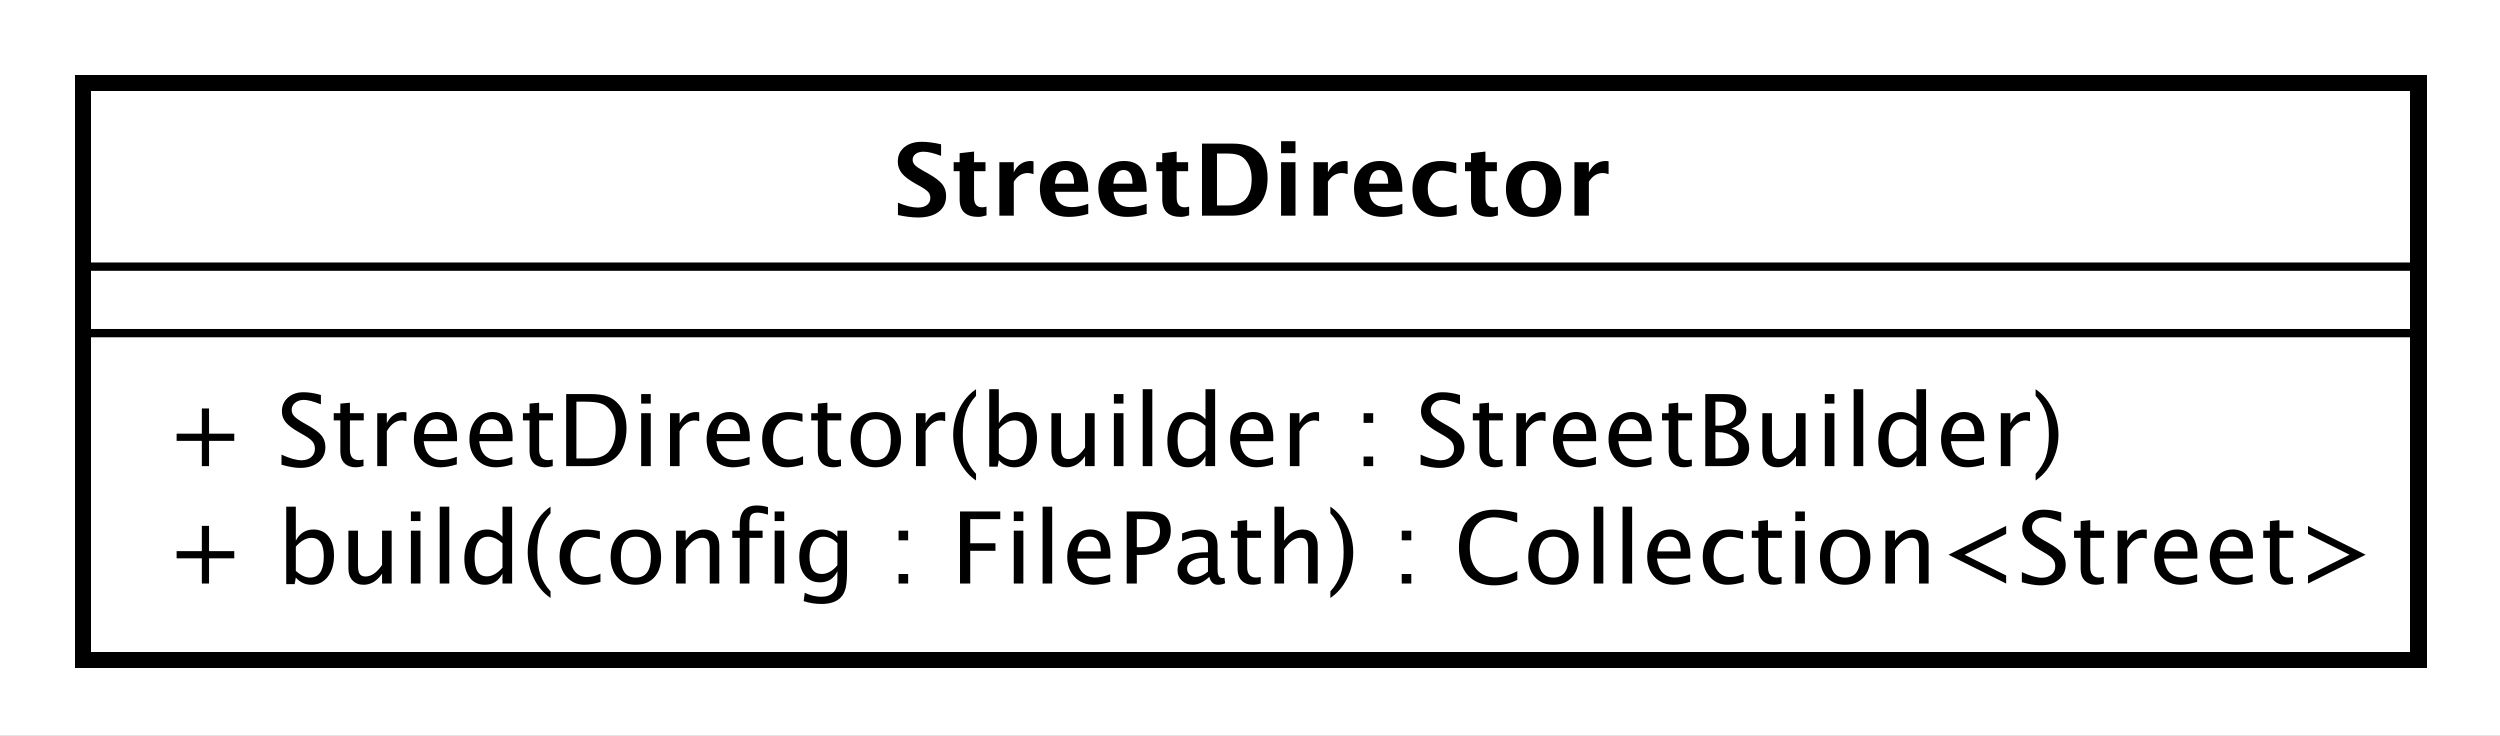 <?xml version="1.0" encoding="UTF-8"?>
<!DOCTYPE svg PUBLIC '-//W3C//DTD SVG 1.0//EN'
          'http://www.w3.org/TR/2001/REC-SVG-20010904/DTD/svg10.dtd'>
<svg xmlns:xlink="http://www.w3.org/1999/xlink" style="fill-opacity:1; color-rendering:auto; color-interpolation:auto; text-rendering:auto; stroke:black; stroke-linecap:square; stroke-miterlimit:10; shape-rendering:auto; stroke-opacity:1; fill:black; stroke-dasharray:none; font-weight:normal; stroke-width:1; font-family:&apos;Dialog&apos;; font-style:normal; stroke-linejoin:miter; font-size:12; stroke-dashoffset:0; image-rendering:auto;" width="401" height="118" xmlns="http://www.w3.org/2000/svg"
><rect width="100%" height="100%" fill="#808080" stroke="none"/><!--Generated by the Batik Graphics2D SVG Generator--><defs id="genericDefs"
  /><g
  ><defs id="defs1"
    ><clipPath clipPathUnits="userSpaceOnUse" id="clipPath1"
      ><path d="M0 0 L401 0 L401 118 L0 118 L0 0 Z"
      /></clipPath
      ><clipPath clipPathUnits="userSpaceOnUse" id="clipPath2"
      ><path d="M193 186 L493.75 186 L493.75 274.5 L193 274.5 L193 186 Z"
      /></clipPath
      ><clipPath clipPathUnits="userSpaceOnUse" id="clipPath3"
      ><path d="M-20 -70.266 L280.75 -70.266 L280.75 18.234 L-20 18.234 L-20 -70.266 Z"
      /></clipPath
      ><clipPath clipPathUnits="userSpaceOnUse" id="clipPath4"
      ><path d="M-20 -56.133 L280.75 -56.133 L280.75 32.367 L-20 32.367 L-20 -56.133 Z"
      /></clipPath
      ><clipPath clipPathUnits="userSpaceOnUse" id="clipPath5"
      ><path d="M-107.5 -26 L193.25 -26 L193.25 62.5 L-107.5 62.5 L-107.5 -26 Z"
      /></clipPath
    ></defs
    ><g style="fill:white; stroke:white;"
    ><rect x="0" y="0" width="401" style="clip-path:url(#clipPath1); stroke:none;" height="118"
      /><rect x="203" y="196" transform="scale(1.333,1.333) translate(-193,-186)" width="281" style="clip-path:url(#clipPath2); text-rendering:geometricPrecision; shape-rendering:crispEdges; stroke:none; stroke-width:2;" height="69.398"
    /></g
    ><g style="text-rendering:geometricPrecision; stroke-width:2; shape-rendering:crispEdges;" transform="scale(1.333,1.333) translate(-193,-186)"
    ><rect x="203" y="196" width="281" style="fill:none; clip-path:url(#clipPath2);" height="69.398"
    /></g
    ><g style="text-rendering:optimizeLegibility; stroke-width:2; font-family:sans-serif;" transform="matrix(1.333,0,0,1.333,-257.333,-248) translate(213,256.266)"
    ><path d="M4.336 0 L4.336 -3.035 L1.301 -3.035 L1.301 -3.902 L4.336 -3.902 L4.336 -6.938 L5.203 -6.938 L5.203 -3.902 L8.238 -3.902 L8.238 -3.035 L5.203 -3.035 L5.203 0 ZM14.49 0.07 L14.49 -9.252 L15.645 -9.252 L15.645 -5.168 Q16.354 -6.504 17.771 -6.504 Q18.92 -6.504 19.579 -5.666 Q20.238 -4.828 20.238 -3.375 Q20.238 -1.793 19.491 -0.823 Q18.744 0.146 17.525 0.146 Q16.395 0.146 15.645 -0.721 L15.504 0.07 ZM15.645 -1.518 Q16.535 -0.721 17.344 -0.721 Q19.008 -0.721 19.008 -3.258 Q19.008 -5.496 17.531 -5.496 Q16.564 -5.496 15.645 -4.447 ZM26.021 0 L26.021 -1.195 Q25.102 0.146 23.789 0.146 Q22.957 0.146 22.465 -0.378 Q21.973 -0.902 21.973 -1.793 L21.973 -6.363 L23.127 -6.363 L23.127 -2.168 Q23.127 -1.453 23.335 -1.151 Q23.543 -0.85 24.029 -0.85 Q25.084 -0.85 26.021 -2.238 L26.021 -6.363 L27.176 -6.363 L27.176 0 ZM29.49 0 L29.49 -6.363 L30.645 -6.363 L30.645 0 ZM29.49 -7.518 L29.49 -8.672 L30.645 -8.672 L30.645 -7.518 ZM32.959 0 L32.959 -9.252 L34.113 -9.252 L34.113 0 ZM40.512 0 L40.512 -1.195 Q39.809 0.146 38.391 0.146 Q37.242 0.146 36.583 -0.691 Q35.924 -1.529 35.924 -2.982 Q35.924 -4.57 36.671 -5.537 Q37.418 -6.504 38.637 -6.504 Q39.768 -6.504 40.512 -5.637 L40.512 -9.252 L41.672 -9.252 L41.672 0 ZM40.512 -4.846 Q39.615 -5.637 38.812 -5.637 Q37.154 -5.637 37.154 -3.1 Q37.154 -0.867 38.631 -0.867 Q39.592 -0.867 40.512 -1.916 ZM46.295 0.938 L46.295 1.734 Q45.029 0.873 44.288 -0.606 Q43.547 -2.086 43.547 -3.762 Q43.547 -5.432 44.288 -6.911 Q45.029 -8.391 46.295 -9.252 L46.295 -8.455 Q45.434 -7.518 45.067 -6.439 Q44.701 -5.361 44.701 -3.762 Q44.701 -2.156 45.067 -1.078 Q45.434 0 46.295 0.938 ZM50.367 0.146 Q49.078 0.146 48.228 -0.809 Q47.379 -1.764 47.379 -3.217 Q47.379 -4.769 48.22 -5.637 Q49.06 -6.504 50.566 -6.504 Q51.31 -6.504 52.23 -6.299 L52.23 -5.332 Q51.252 -5.619 50.637 -5.619 Q49.752 -5.619 49.216 -4.954 Q48.68 -4.289 48.68 -3.182 Q48.68 -2.109 49.23 -1.447 Q49.781 -0.785 50.672 -0.785 Q51.463 -0.785 52.301 -1.19 L52.301 -0.193 Q51.182 0.146 50.367 0.146 ZM56.52 0.146 Q55.154 0.146 54.34 -0.759 Q53.525 -1.664 53.525 -3.182 Q53.525 -4.717 54.343 -5.61 Q55.16 -6.504 56.56 -6.504 Q57.961 -6.504 58.778 -5.61 Q59.596 -4.717 59.596 -3.193 Q59.596 -1.635 58.775 -0.744 Q57.955 0.146 56.52 0.146 ZM56.537 -0.721 Q58.371 -0.721 58.371 -3.193 Q58.371 -5.637 56.56 -5.637 Q54.756 -5.637 54.756 -3.182 Q54.756 -0.721 56.537 -0.721 ZM61.4 0 L61.4 -6.363 L62.555 -6.363 L62.555 -5.168 Q63.469 -6.504 64.793 -6.504 Q65.619 -6.504 66.111 -5.979 Q66.603 -5.455 66.603 -4.57 L66.603 0 L65.449 0 L65.449 -4.195 Q65.449 -4.904 65.241 -5.206 Q65.033 -5.508 64.553 -5.508 Q63.492 -5.508 62.555 -4.119 L62.555 0 ZM70.225 -5.496 L70.225 0 L69.064 0 L69.064 -5.496 L68.162 -5.496 L68.162 -6.363 L69.064 -6.363 L69.064 -7.125 Q69.064 -9.398 71.139 -9.398 Q71.719 -9.398 72.457 -9.205 L72.457 -8.291 Q71.678 -8.531 71.209 -8.531 Q70.641 -8.531 70.433 -8.259 Q70.225 -7.986 70.225 -7.248 L70.225 -6.363 L71.812 -6.363 L71.812 -5.496 ZM73.26 0 L73.26 -6.363 L74.414 -6.363 L74.414 0 ZM73.26 -7.518 L73.26 -8.672 L74.414 -8.672 L74.414 -7.518 ZM76.752 2.115 L76.887 1.113 Q77.889 1.588 78.861 1.588 Q80.812 1.588 80.812 -0.48 L80.812 -1.482 Q80.174 -0.146 78.715 -0.146 Q77.572 -0.146 76.898 -0.979 Q76.225 -1.81 76.225 -3.223 Q76.225 -4.676 76.992 -5.59 Q77.76 -6.504 78.978 -6.504 Q80.045 -6.504 80.812 -5.637 L80.812 -6.363 L81.973 -6.363 L81.973 -1.734 Q81.973 -0.24 81.817 0.477 Q81.662 1.195 81.234 1.652 Q80.478 2.455 78.885 2.455 Q77.772 2.455 76.752 2.115 ZM80.812 -2.203 L80.812 -4.846 Q80.051 -5.637 79.154 -5.637 Q78.357 -5.637 77.906 -4.998 Q77.455 -4.359 77.455 -3.246 Q77.455 -1.154 78.926 -1.154 Q79.928 -1.154 80.812 -2.203 ZM88.172 0 L88.172 -1.154 L89.326 -1.154 L89.326 0 ZM88.172 -5.203 L88.172 -6.363 L89.326 -6.363 L89.326 -5.203 ZM95.566 0 L95.566 -8.672 L100.412 -8.672 L100.412 -7.752 L96.797 -7.752 L96.797 -4.846 L99.832 -4.846 L99.832 -3.938 L96.797 -3.938 L96.797 0 ZM102.035 0 L102.035 -6.363 L103.189 -6.363 L103.189 0 ZM102.035 -7.518 L102.035 -8.672 L103.189 -8.672 L103.189 -7.518 ZM105.504 0 L105.504 -9.252 L106.658 -9.252 L106.658 0 ZM113.637 -0.205 Q112.477 0.146 111.65 0.146 Q110.244 0.146 109.356 -0.788 Q108.469 -1.723 108.469 -3.211 Q108.469 -4.658 109.251 -5.584 Q110.033 -6.51 111.252 -6.51 Q112.406 -6.51 113.036 -5.689 Q113.666 -4.869 113.666 -3.357 L113.66 -3 L109.647 -3 Q109.898 -0.732 111.867 -0.732 Q112.588 -0.732 113.637 -1.119 ZM109.699 -3.867 L112.506 -3.867 Q112.506 -5.643 111.182 -5.643 Q109.852 -5.643 109.699 -3.867 ZM115.623 0 L115.623 -8.672 L117.984 -8.672 Q119.555 -8.672 120.24 -8.142 Q120.926 -7.611 120.926 -6.398 Q120.926 -5.016 119.988 -4.231 Q119.051 -3.445 117.387 -3.445 L116.842 -3.445 L116.842 0 ZM116.842 -4.377 L117.34 -4.377 Q118.436 -4.377 119.033 -4.881 Q119.631 -5.385 119.631 -6.305 Q119.631 -7.084 119.162 -7.418 Q118.693 -7.752 117.598 -7.752 L116.842 -7.752 ZM125.572 -0.809 Q124.535 0.146 123.574 0.146 Q122.783 0.146 122.262 -0.349 Q121.74 -0.844 121.74 -1.6 Q121.74 -2.643 122.616 -3.202 Q123.492 -3.762 125.127 -3.762 L125.402 -3.762 L125.402 -4.529 Q125.402 -5.637 124.266 -5.637 Q123.352 -5.637 122.291 -5.074 L122.291 -6.029 Q123.457 -6.504 124.477 -6.504 Q125.543 -6.504 126.05 -6.023 Q126.557 -5.543 126.557 -4.529 L126.557 -1.647 Q126.557 -0.656 127.166 -0.656 Q127.242 -0.656 127.389 -0.68 L127.471 -0.041 Q127.078 0.146 126.603 0.146 Q125.795 0.146 125.572 -0.809 ZM125.402 -1.435 L125.402 -3.082 L125.016 -3.094 Q124.066 -3.094 123.481 -2.733 Q122.894 -2.373 122.894 -1.787 Q122.894 -1.371 123.188 -1.084 Q123.481 -0.797 123.902 -0.797 Q124.623 -0.797 125.402 -1.435 ZM130.828 0.146 Q129.949 0.146 129.457 -0.357 Q128.965 -0.861 128.965 -1.758 L128.965 -5.496 L128.168 -5.496 L128.168 -6.363 L128.965 -6.363 L128.965 -7.518 L130.119 -7.629 L130.119 -6.363 L131.783 -6.363 L131.783 -5.496 L130.119 -5.496 L130.119 -1.969 Q130.119 -0.721 131.197 -0.721 Q131.426 -0.721 131.754 -0.797 L131.754 0 Q131.221 0.146 130.828 0.146 ZM133.406 0 L133.406 -9.252 L134.56 -9.252 L134.56 -5.168 Q135.475 -6.504 136.799 -6.504 Q137.625 -6.504 138.117 -5.979 Q138.609 -5.455 138.609 -4.57 L138.609 0 L137.455 0 L137.455 -4.195 Q137.455 -4.904 137.247 -5.206 Q137.039 -5.508 136.559 -5.508 Q135.498 -5.508 134.56 -4.119 L134.56 0 ZM140.133 0.938 L140.133 1.734 Q141.398 0.873 142.14 -0.606 Q142.881 -2.086 142.881 -3.762 Q142.881 -5.432 142.14 -6.911 Q141.398 -8.391 140.133 -9.252 L140.133 -8.455 Q140.994 -7.518 141.36 -6.439 Q141.727 -5.361 141.727 -3.762 Q141.727 -2.156 141.36 -1.078 Q140.994 0 140.133 0.938 ZM148.717 0 L148.717 -1.154 L149.871 -1.154 L149.871 0 ZM148.717 -5.203 L148.717 -6.363 L149.871 -6.363 L149.871 -5.203 ZM159.826 0.217 Q157.805 0.217 156.703 -0.97 Q155.602 -2.156 155.602 -4.33 Q155.602 -6.498 156.724 -7.693 Q157.846 -8.889 159.885 -8.889 Q161.051 -8.889 162.615 -8.508 L162.615 -7.354 Q160.834 -7.969 159.867 -7.969 Q158.455 -7.969 157.682 -7.014 Q156.908 -6.059 156.908 -4.318 Q156.908 -2.66 157.734 -1.702 Q158.56 -0.744 159.99 -0.744 Q161.221 -0.744 162.627 -1.5 L162.627 -0.445 Q161.344 0.217 159.826 0.217 ZM166.94 0.146 Q165.574 0.146 164.76 -0.759 Q163.945 -1.664 163.945 -3.182 Q163.945 -4.717 164.763 -5.61 Q165.58 -6.504 166.981 -6.504 Q168.381 -6.504 169.198 -5.61 Q170.016 -4.717 170.016 -3.193 Q170.016 -1.635 169.195 -0.744 Q168.375 0.146 166.94 0.146 ZM166.957 -0.721 Q168.791 -0.721 168.791 -3.193 Q168.791 -5.637 166.981 -5.637 Q165.176 -5.637 165.176 -3.182 Q165.176 -0.721 166.957 -0.721 ZM171.82 0 L171.82 -9.252 L172.975 -9.252 L172.975 0 ZM175.289 0 L175.289 -9.252 L176.443 -9.252 L176.443 0 ZM183.422 -0.205 Q182.262 0.146 181.435 0.146 Q180.029 0.146 179.142 -0.788 Q178.254 -1.723 178.254 -3.211 Q178.254 -4.658 179.036 -5.584 Q179.818 -6.51 181.037 -6.51 Q182.191 -6.51 182.821 -5.689 Q183.451 -4.869 183.451 -3.357 L183.445 -3 L179.432 -3 Q179.684 -0.732 181.652 -0.732 Q182.373 -0.732 183.422 -1.119 ZM179.484 -3.867 L182.291 -3.867 Q182.291 -5.643 180.967 -5.643 Q179.637 -5.643 179.484 -3.867 ZM187.928 0.146 Q186.639 0.146 185.789 -0.809 Q184.94 -1.764 184.94 -3.217 Q184.94 -4.769 185.78 -5.637 Q186.621 -6.504 188.127 -6.504 Q188.871 -6.504 189.791 -6.299 L189.791 -5.332 Q188.812 -5.619 188.197 -5.619 Q187.312 -5.619 186.776 -4.954 Q186.24 -4.289 186.24 -3.182 Q186.24 -2.109 186.791 -1.447 Q187.342 -0.785 188.232 -0.785 Q189.023 -0.785 189.861 -1.19 L189.861 -0.193 Q188.742 0.146 187.928 0.146 ZM193.5 0.146 Q192.621 0.146 192.129 -0.357 Q191.637 -0.861 191.637 -1.758 L191.637 -5.496 L190.84 -5.496 L190.84 -6.363 L191.637 -6.363 L191.637 -7.518 L192.791 -7.629 L192.791 -6.363 L194.455 -6.363 L194.455 -5.496 L192.791 -5.496 L192.791 -1.969 Q192.791 -0.721 193.869 -0.721 Q194.098 -0.721 194.426 -0.797 L194.426 0 Q193.893 0.146 193.5 0.146 ZM196.078 0 L196.078 -6.363 L197.232 -6.363 L197.232 0 ZM196.078 -7.518 L196.078 -8.672 L197.232 -8.672 L197.232 -7.518 ZM202.037 0.146 Q200.672 0.146 199.857 -0.759 Q199.043 -1.664 199.043 -3.182 Q199.043 -4.717 199.86 -5.61 Q200.678 -6.504 202.078 -6.504 Q203.478 -6.504 204.296 -5.61 Q205.113 -4.717 205.113 -3.193 Q205.113 -1.635 204.293 -0.744 Q203.473 0.146 202.037 0.146 ZM202.055 -0.721 Q203.889 -0.721 203.889 -3.193 Q203.889 -5.637 202.078 -5.637 Q200.273 -5.637 200.273 -3.182 Q200.273 -0.721 202.055 -0.721 ZM206.918 0 L206.918 -6.363 L208.072 -6.363 L208.072 -5.168 Q208.986 -6.504 210.31 -6.504 Q211.137 -6.504 211.629 -5.979 Q212.121 -5.455 212.121 -4.57 L212.121 0 L210.967 0 L210.967 -4.195 Q210.967 -4.904 210.759 -5.206 Q210.551 -5.508 210.07 -5.508 Q209.01 -5.508 208.072 -4.119 L208.072 0 ZM221.449 0 L214.512 -3.469 L221.449 -6.938 L221.449 -5.971 L216.451 -3.469 L221.449 -0.973 ZM225.568 0.217 Q224.695 0.217 223.336 -0.164 L223.336 -1.383 Q224.801 -0.703 225.744 -0.703 Q226.471 -0.703 226.913 -1.084 Q227.356 -1.465 227.356 -2.086 Q227.356 -2.596 227.065 -2.953 Q226.775 -3.311 225.996 -3.75 L225.398 -4.096 Q224.291 -4.729 223.837 -5.288 Q223.383 -5.848 223.383 -6.592 Q223.383 -7.594 224.109 -8.241 Q224.836 -8.889 225.961 -8.889 Q226.963 -8.889 228.076 -8.555 L228.076 -7.43 Q226.705 -7.969 226.031 -7.969 Q225.393 -7.969 224.977 -7.629 Q224.56 -7.289 224.56 -6.773 Q224.56 -6.34 224.865 -6.006 Q225.17 -5.672 225.978 -5.209 L226.6 -4.857 Q227.725 -4.219 228.17 -3.65 Q228.615 -3.082 228.615 -2.285 Q228.615 -1.154 227.78 -0.469 Q226.945 0.217 225.568 0.217 ZM232.277 0.146 Q231.398 0.146 230.906 -0.357 Q230.414 -0.861 230.414 -1.758 L230.414 -5.496 L229.617 -5.496 L229.617 -6.363 L230.414 -6.363 L230.414 -7.518 L231.568 -7.629 L231.568 -6.363 L233.232 -6.363 L233.232 -5.496 L231.568 -5.496 L231.568 -1.969 Q231.568 -0.721 232.647 -0.721 Q232.875 -0.721 233.203 -0.797 L233.203 0 Q232.67 0.146 232.277 0.146 ZM234.856 0 L234.856 -6.363 L236.01 -6.363 L236.01 -5.168 Q236.695 -6.504 238.002 -6.504 Q238.178 -6.504 238.371 -6.475 L238.371 -5.396 Q238.072 -5.496 237.844 -5.496 Q236.748 -5.496 236.01 -4.195 L236.01 0 ZM244.43 -0.205 Q243.269 0.146 242.443 0.146 Q241.037 0.146 240.149 -0.788 Q239.262 -1.723 239.262 -3.211 Q239.262 -4.658 240.044 -5.584 Q240.826 -6.51 242.045 -6.51 Q243.199 -6.51 243.829 -5.689 Q244.459 -4.869 244.459 -3.357 L244.453 -3 L240.44 -3 Q240.691 -0.732 242.66 -0.732 Q243.381 -0.732 244.43 -1.119 ZM240.492 -3.867 L243.299 -3.867 Q243.299 -5.643 241.975 -5.643 Q240.644 -5.643 240.492 -3.867 ZM251.115 -0.205 Q249.955 0.146 249.129 0.146 Q247.723 0.146 246.835 -0.788 Q245.947 -1.723 245.947 -3.211 Q245.947 -4.658 246.73 -5.584 Q247.512 -6.51 248.731 -6.51 Q249.885 -6.51 250.515 -5.689 Q251.144 -4.869 251.144 -3.357 L251.139 -3 L247.125 -3 Q247.377 -0.732 249.346 -0.732 Q250.066 -0.732 251.115 -1.119 ZM247.178 -3.867 L249.984 -3.867 Q249.984 -5.643 248.66 -5.643 Q247.33 -5.643 247.178 -3.867 ZM255.047 0.146 Q254.168 0.146 253.676 -0.357 Q253.184 -0.861 253.184 -1.758 L253.184 -5.496 L252.387 -5.496 L252.387 -6.363 L253.184 -6.363 L253.184 -7.518 L254.338 -7.629 L254.338 -6.363 L256.002 -6.363 L256.002 -5.496 L254.338 -5.496 L254.338 -1.969 Q254.338 -0.721 255.416 -0.721 Q255.644 -0.721 255.973 -0.797 L255.973 0 Q255.44 0.146 255.047 0.146 ZM257.772 0 L264.709 -3.469 L257.772 -6.938 L257.772 -5.971 L262.769 -3.469 L257.772 -0.973 Z" style="stroke:none; clip-path:url(#clipPath3);"
    /></g
    ><g style="text-rendering:optimizeLegibility; stroke-width:2; font-family:sans-serif;" transform="matrix(1.333,0,0,1.333,-257.333,-248) translate(213,242.133)"
    ><path d="M4.336 0 L4.336 -3.035 L1.301 -3.035 L1.301 -3.902 L4.336 -3.902 L4.336 -6.938 L5.203 -6.938 L5.203 -3.902 L8.238 -3.902 L8.238 -3.035 L5.203 -3.035 L5.203 0 ZM16.154 0.217 Q15.281 0.217 13.922 -0.164 L13.922 -1.383 Q15.387 -0.703 16.33 -0.703 Q17.057 -0.703 17.499 -1.084 Q17.941 -1.465 17.941 -2.086 Q17.941 -2.596 17.651 -2.953 Q17.361 -3.311 16.582 -3.75 L15.984 -4.096 Q14.877 -4.729 14.423 -5.288 Q13.969 -5.848 13.969 -6.592 Q13.969 -7.594 14.695 -8.241 Q15.422 -8.889 16.547 -8.889 Q17.549 -8.889 18.662 -8.555 L18.662 -7.43 Q17.291 -7.969 16.617 -7.969 Q15.979 -7.969 15.562 -7.629 Q15.146 -7.289 15.146 -6.773 Q15.146 -6.34 15.451 -6.006 Q15.756 -5.672 16.564 -5.209 L17.186 -4.857 Q18.311 -4.219 18.756 -3.65 Q19.201 -3.082 19.201 -2.285 Q19.201 -1.154 18.366 -0.469 Q17.531 0.217 16.154 0.217 ZM22.863 0.146 Q21.984 0.146 21.492 -0.357 Q21 -0.861 21 -1.758 L21 -5.496 L20.203 -5.496 L20.203 -6.363 L21 -6.363 L21 -7.518 L22.154 -7.629 L22.154 -6.363 L23.818 -6.363 L23.818 -5.496 L22.154 -5.496 L22.154 -1.969 Q22.154 -0.721 23.232 -0.721 Q23.461 -0.721 23.789 -0.797 L23.789 0 Q23.256 0.146 22.863 0.146 ZM25.441 0 L25.441 -6.363 L26.596 -6.363 L26.596 -5.168 Q27.281 -6.504 28.588 -6.504 Q28.764 -6.504 28.957 -6.475 L28.957 -5.396 Q28.658 -5.496 28.43 -5.496 Q27.334 -5.496 26.596 -4.195 L26.596 0 ZM35.016 -0.205 Q33.855 0.146 33.029 0.146 Q31.623 0.146 30.735 -0.788 Q29.848 -1.723 29.848 -3.211 Q29.848 -4.658 30.63 -5.584 Q31.412 -6.51 32.631 -6.51 Q33.785 -6.51 34.415 -5.689 Q35.045 -4.869 35.045 -3.357 L35.039 -3 L31.025 -3 Q31.277 -0.732 33.246 -0.732 Q33.967 -0.732 35.016 -1.119 ZM31.078 -3.867 L33.885 -3.867 Q33.885 -5.643 32.56 -5.643 Q31.23 -5.643 31.078 -3.867 ZM41.701 -0.205 Q40.541 0.146 39.715 0.146 Q38.309 0.146 37.421 -0.788 Q36.533 -1.723 36.533 -3.211 Q36.533 -4.658 37.315 -5.584 Q38.098 -6.51 39.316 -6.51 Q40.471 -6.51 41.101 -5.689 Q41.73 -4.869 41.73 -3.357 L41.725 -3 L37.711 -3 Q37.963 -0.732 39.932 -0.732 Q40.652 -0.732 41.701 -1.119 ZM37.764 -3.867 L40.57 -3.867 Q40.57 -5.643 39.246 -5.643 Q37.916 -5.643 37.764 -3.867 ZM45.633 0.146 Q44.754 0.146 44.262 -0.357 Q43.77 -0.861 43.77 -1.758 L43.77 -5.496 L42.973 -5.496 L42.973 -6.363 L43.77 -6.363 L43.77 -7.518 L44.924 -7.629 L44.924 -6.363 L46.588 -6.363 L46.588 -5.496 L44.924 -5.496 L44.924 -1.969 Q44.924 -0.721 46.002 -0.721 Q46.23 -0.721 46.559 -0.797 L46.559 0 Q46.025 0.146 45.633 0.146 ZM48.176 0 L48.176 -8.672 L51.059 -8.672 Q52.348 -8.672 53.142 -8.385 Q53.935 -8.098 54.516 -7.412 Q55.435 -6.322 55.435 -4.541 Q55.435 -2.379 54.293 -1.19 Q53.15 0 51.076 0 ZM49.406 -0.92 L50.982 -0.92 Q52.67 -0.92 53.373 -1.828 Q54.129 -2.795 54.129 -4.424 Q54.129 -5.953 53.385 -6.826 Q52.934 -7.359 52.307 -7.556 Q51.68 -7.752 50.42 -7.752 L49.406 -7.752 ZM57.199 0 L57.199 -6.363 L58.353 -6.363 L58.353 0 ZM57.199 -7.518 L57.199 -8.672 L58.353 -8.672 L58.353 -7.518 ZM60.668 0 L60.668 -6.363 L61.822 -6.363 L61.822 -5.168 Q62.508 -6.504 63.815 -6.504 Q63.99 -6.504 64.184 -6.475 L64.184 -5.396 Q63.885 -5.496 63.656 -5.496 Q62.56 -5.496 61.822 -4.195 L61.822 0 ZM70.242 -0.205 Q69.082 0.146 68.256 0.146 Q66.85 0.146 65.962 -0.788 Q65.074 -1.723 65.074 -3.211 Q65.074 -4.658 65.856 -5.584 Q66.639 -6.51 67.857 -6.51 Q69.012 -6.51 69.642 -5.689 Q70.272 -4.869 70.272 -3.357 L70.266 -3 L66.252 -3 Q66.504 -0.732 68.473 -0.732 Q69.193 -0.732 70.242 -1.119 ZM66.305 -3.867 L69.111 -3.867 Q69.111 -5.643 67.787 -5.643 Q66.457 -5.643 66.305 -3.867 ZM74.748 0.146 Q73.459 0.146 72.609 -0.809 Q71.76 -1.764 71.76 -3.217 Q71.76 -4.769 72.601 -5.637 Q73.441 -6.504 74.947 -6.504 Q75.691 -6.504 76.611 -6.299 L76.611 -5.332 Q75.633 -5.619 75.018 -5.619 Q74.133 -5.619 73.597 -4.954 Q73.061 -4.289 73.061 -3.182 Q73.061 -2.109 73.611 -1.447 Q74.162 -0.785 75.053 -0.785 Q75.844 -0.785 76.682 -1.19 L76.682 -0.193 Q75.562 0.146 74.748 0.146 ZM80.32 0.146 Q79.441 0.146 78.949 -0.357 Q78.457 -0.861 78.457 -1.758 L78.457 -5.496 L77.66 -5.496 L77.66 -6.363 L78.457 -6.363 L78.457 -7.518 L79.611 -7.629 L79.611 -6.363 L81.275 -6.363 L81.275 -5.496 L79.611 -5.496 L79.611 -1.969 Q79.611 -0.721 80.689 -0.721 Q80.918 -0.721 81.246 -0.797 L81.246 0 Q80.713 0.146 80.32 0.146 ZM85.389 0.146 Q84.023 0.146 83.209 -0.759 Q82.394 -1.664 82.394 -3.182 Q82.394 -4.717 83.212 -5.61 Q84.029 -6.504 85.43 -6.504 Q86.83 -6.504 87.647 -5.61 Q88.465 -4.717 88.465 -3.193 Q88.465 -1.635 87.644 -0.744 Q86.824 0.146 85.389 0.146 ZM85.406 -0.721 Q87.24 -0.721 87.24 -3.193 Q87.24 -5.637 85.43 -5.637 Q83.625 -5.637 83.625 -3.182 Q83.625 -0.721 85.406 -0.721 ZM90.269 0 L90.269 -6.363 L91.424 -6.363 L91.424 -5.168 Q92.109 -6.504 93.416 -6.504 Q93.592 -6.504 93.785 -6.475 L93.785 -5.396 Q93.486 -5.496 93.258 -5.496 Q92.162 -5.496 91.424 -4.195 L91.424 0 ZM97.494 0.938 L97.494 1.734 Q96.228 0.873 95.487 -0.606 Q94.746 -2.086 94.746 -3.762 Q94.746 -5.432 95.487 -6.911 Q96.228 -8.391 97.494 -9.252 L97.494 -8.455 Q96.633 -7.518 96.267 -6.439 Q95.9 -5.361 95.9 -3.762 Q95.9 -2.156 96.267 -1.078 Q96.633 0 97.494 0.938 ZM99.082 0.07 L99.082 -9.252 L100.236 -9.252 L100.236 -5.168 Q100.945 -6.504 102.363 -6.504 Q103.512 -6.504 104.171 -5.666 Q104.83 -4.828 104.83 -3.375 Q104.83 -1.793 104.083 -0.823 Q103.336 0.146 102.117 0.146 Q100.986 0.146 100.236 -0.721 L100.096 0.07 ZM100.236 -1.518 Q101.127 -0.721 101.936 -0.721 Q103.6 -0.721 103.6 -3.258 Q103.6 -5.496 102.123 -5.496 Q101.156 -5.496 100.236 -4.447 ZM110.613 0 L110.613 -1.195 Q109.693 0.146 108.381 0.146 Q107.549 0.146 107.057 -0.378 Q106.564 -0.902 106.564 -1.793 L106.564 -6.363 L107.719 -6.363 L107.719 -2.168 Q107.719 -1.453 107.927 -1.151 Q108.135 -0.85 108.621 -0.85 Q109.676 -0.85 110.613 -2.238 L110.613 -6.363 L111.768 -6.363 L111.768 0 ZM114.082 0 L114.082 -6.363 L115.236 -6.363 L115.236 0 ZM114.082 -7.518 L114.082 -8.672 L115.236 -8.672 L115.236 -7.518 ZM117.551 0 L117.551 -9.252 L118.705 -9.252 L118.705 0 ZM125.103 0 L125.103 -1.195 Q124.4 0.146 122.982 0.146 Q121.834 0.146 121.175 -0.691 Q120.516 -1.529 120.516 -2.982 Q120.516 -4.57 121.263 -5.537 Q122.01 -6.504 123.228 -6.504 Q124.359 -6.504 125.103 -5.637 L125.103 -9.252 L126.264 -9.252 L126.264 0 ZM125.103 -4.846 Q124.207 -5.637 123.404 -5.637 Q121.746 -5.637 121.746 -3.1 Q121.746 -0.867 123.223 -0.867 Q124.184 -0.867 125.103 -1.916 ZM133.236 -0.205 Q132.076 0.146 131.25 0.146 Q129.844 0.146 128.956 -0.788 Q128.068 -1.723 128.068 -3.211 Q128.068 -4.658 128.851 -5.584 Q129.633 -6.51 130.852 -6.51 Q132.006 -6.51 132.636 -5.689 Q133.266 -4.869 133.266 -3.357 L133.26 -3 L129.246 -3 Q129.498 -0.732 131.467 -0.732 Q132.188 -0.732 133.236 -1.119 ZM129.299 -3.867 L132.106 -3.867 Q132.106 -5.643 130.781 -5.643 Q129.451 -5.643 129.299 -3.867 ZM135.258 0 L135.258 -6.363 L136.412 -6.363 L136.412 -5.168 Q137.098 -6.504 138.404 -6.504 Q138.58 -6.504 138.773 -6.475 L138.773 -5.396 Q138.475 -5.496 138.246 -5.496 Q137.15 -5.496 136.412 -4.195 L136.412 0 ZM144.129 0 L144.129 -1.154 L145.283 -1.154 L145.283 0 ZM144.129 -5.203 L144.129 -6.363 L145.283 -6.363 L145.283 -5.203 ZM153.223 0.217 Q152.35 0.217 150.99 -0.164 L150.99 -1.383 Q152.455 -0.703 153.398 -0.703 Q154.125 -0.703 154.567 -1.084 Q155.01 -1.465 155.01 -2.086 Q155.01 -2.596 154.72 -2.953 Q154.43 -3.311 153.65 -3.75 L153.053 -4.096 Q151.945 -4.729 151.491 -5.288 Q151.037 -5.848 151.037 -6.592 Q151.037 -7.594 151.764 -8.241 Q152.49 -8.889 153.615 -8.889 Q154.617 -8.889 155.731 -8.555 L155.731 -7.43 Q154.359 -7.969 153.685 -7.969 Q153.047 -7.969 152.631 -7.629 Q152.215 -7.289 152.215 -6.773 Q152.215 -6.34 152.519 -6.006 Q152.824 -5.672 153.633 -5.209 L154.254 -4.857 Q155.379 -4.219 155.824 -3.65 Q156.269 -3.082 156.269 -2.285 Q156.269 -1.154 155.435 -0.469 Q154.6 0.217 153.223 0.217 ZM159.932 0.146 Q159.053 0.146 158.56 -0.357 Q158.068 -0.861 158.068 -1.758 L158.068 -5.496 L157.272 -5.496 L157.272 -6.363 L158.068 -6.363 L158.068 -7.518 L159.223 -7.629 L159.223 -6.363 L160.887 -6.363 L160.887 -5.496 L159.223 -5.496 L159.223 -1.969 Q159.223 -0.721 160.301 -0.721 Q160.529 -0.721 160.857 -0.797 L160.857 0 Q160.324 0.146 159.932 0.146 ZM162.51 0 L162.51 -6.363 L163.664 -6.363 L163.664 -5.168 Q164.35 -6.504 165.656 -6.504 Q165.832 -6.504 166.025 -6.475 L166.025 -5.396 Q165.727 -5.496 165.498 -5.496 Q164.402 -5.496 163.664 -4.195 L163.664 0 ZM172.084 -0.205 Q170.924 0.146 170.098 0.146 Q168.691 0.146 167.804 -0.788 Q166.916 -1.723 166.916 -3.211 Q166.916 -4.658 167.698 -5.584 Q168.481 -6.51 169.699 -6.51 Q170.853 -6.51 171.483 -5.689 Q172.113 -4.869 172.113 -3.357 L172.107 -3 L168.094 -3 Q168.346 -0.732 170.315 -0.732 Q171.035 -0.732 172.084 -1.119 ZM168.147 -3.867 L170.953 -3.867 Q170.953 -5.643 169.629 -5.643 Q168.299 -5.643 168.147 -3.867 ZM178.769 -0.205 Q177.609 0.146 176.783 0.146 Q175.377 0.146 174.489 -0.788 Q173.602 -1.723 173.602 -3.211 Q173.602 -4.658 174.384 -5.584 Q175.166 -6.51 176.385 -6.51 Q177.539 -6.51 178.169 -5.689 Q178.799 -4.869 178.799 -3.357 L178.793 -3 L174.779 -3 Q175.031 -0.732 177 -0.732 Q177.721 -0.732 178.769 -1.119 ZM174.832 -3.867 L177.639 -3.867 Q177.639 -5.643 176.315 -5.643 Q174.984 -5.643 174.832 -3.867 ZM182.701 0.146 Q181.822 0.146 181.33 -0.357 Q180.838 -0.861 180.838 -1.758 L180.838 -5.496 L180.041 -5.496 L180.041 -6.363 L180.838 -6.363 L180.838 -7.518 L181.992 -7.629 L181.992 -6.363 L183.656 -6.363 L183.656 -5.496 L181.992 -5.496 L181.992 -1.969 Q181.992 -0.721 183.07 -0.721 Q183.299 -0.721 183.627 -0.797 L183.627 0 Q183.094 0.146 182.701 0.146 ZM185.244 0 L185.244 -8.672 L187.494 -8.672 Q188.795 -8.672 189.489 -8.18 Q190.184 -7.688 190.184 -6.762 Q190.184 -5.186 188.402 -4.518 Q190.529 -3.867 190.529 -2.168 Q190.529 -1.113 189.826 -0.557 Q189.123 0 187.799 0 ZM186.463 -0.92 L186.715 -0.92 Q188.068 -0.92 188.467 -1.09 Q189.228 -1.412 189.228 -2.285 Q189.228 -3.059 188.537 -3.571 Q187.846 -4.084 186.809 -4.084 L186.463 -4.084 ZM186.463 -4.863 L186.856 -4.863 Q187.84 -4.863 188.382 -5.285 Q188.924 -5.707 188.924 -6.475 Q188.924 -7.752 186.943 -7.752 L186.463 -7.752 ZM196.16 0 L196.16 -1.195 Q195.24 0.146 193.928 0.146 Q193.096 0.146 192.603 -0.378 Q192.111 -0.902 192.111 -1.793 L192.111 -6.363 L193.266 -6.363 L193.266 -2.168 Q193.266 -1.453 193.474 -1.151 Q193.682 -0.85 194.168 -0.85 Q195.223 -0.85 196.16 -2.238 L196.16 -6.363 L197.315 -6.363 L197.315 0 ZM199.629 0 L199.629 -6.363 L200.783 -6.363 L200.783 0 ZM199.629 -7.518 L199.629 -8.672 L200.783 -8.672 L200.783 -7.518 ZM203.098 0 L203.098 -9.252 L204.252 -9.252 L204.252 0 ZM210.65 0 L210.65 -1.195 Q209.947 0.146 208.529 0.146 Q207.381 0.146 206.722 -0.691 Q206.062 -1.529 206.062 -2.982 Q206.062 -4.57 206.81 -5.537 Q207.557 -6.504 208.775 -6.504 Q209.906 -6.504 210.65 -5.637 L210.65 -9.252 L211.81 -9.252 L211.81 0 ZM210.65 -4.846 Q209.754 -5.637 208.951 -5.637 Q207.293 -5.637 207.293 -3.1 Q207.293 -0.867 208.769 -0.867 Q209.731 -0.867 210.65 -1.916 ZM218.783 -0.205 Q217.623 0.146 216.797 0.146 Q215.391 0.146 214.503 -0.788 Q213.615 -1.723 213.615 -3.211 Q213.615 -4.658 214.398 -5.584 Q215.18 -6.51 216.398 -6.51 Q217.553 -6.51 218.183 -5.689 Q218.812 -4.869 218.812 -3.357 L218.807 -3 L214.793 -3 Q215.045 -0.732 217.014 -0.732 Q217.734 -0.732 218.783 -1.119 ZM214.846 -3.867 L217.652 -3.867 Q217.652 -5.643 216.328 -5.643 Q214.998 -5.643 214.846 -3.867 ZM220.805 0 L220.805 -6.363 L221.959 -6.363 L221.959 -5.168 Q222.644 -6.504 223.951 -6.504 Q224.127 -6.504 224.32 -6.475 L224.32 -5.396 Q224.022 -5.496 223.793 -5.496 Q222.697 -5.496 221.959 -4.195 L221.959 0 ZM224.994 0.938 L224.994 1.734 Q226.26 0.873 227.001 -0.606 Q227.742 -2.086 227.742 -3.762 Q227.742 -5.432 227.001 -6.911 Q226.26 -8.391 224.994 -9.252 L224.994 -8.455 Q225.856 -7.518 226.222 -6.439 Q226.588 -5.361 226.588 -3.762 Q226.588 -2.156 226.222 -1.078 Q225.856 0 224.994 0.938 Z" style="stroke:none; clip-path:url(#clipPath4);"
    /></g
    ><g style="font-family:sans-serif; text-rendering:optimizeLegibility;" transform="matrix(1.333,0,0,1.333,-257.333,-248)"
    ><line x1="203" x2="484" y1="226.133" style="fill:none; clip-path:url(#clipPath2);" y2="226.133"
      /><line x1="203" x2="484" y1="218.133" style="fill:none; clip-path:url(#clipPath2);" y2="218.133"
    /></g
    ><g style="text-rendering:optimizeLegibility; font-weight:bold; font-family:sans-serif;" transform="matrix(1.333,0,0,1.333,-257.333,-248) translate(300.5,212)"
    ><path d="M0.598 -0.076 L0.598 -1.565 Q1.998 -0.979 2.994 -0.979 Q3.691 -0.979 4.093 -1.289 Q4.494 -1.6 4.494 -2.133 Q4.494 -2.555 4.242 -2.845 Q3.99 -3.135 3.287 -3.533 L2.707 -3.856 Q1.541 -4.512 1.06 -5.112 Q0.58 -5.713 0.58 -6.516 Q0.58 -7.588 1.368 -8.238 Q2.156 -8.889 3.451 -8.889 Q4.488 -8.889 5.789 -8.59 L5.789 -7.201 Q4.459 -7.699 3.686 -7.699 Q3.088 -7.699 2.728 -7.433 Q2.367 -7.166 2.367 -6.732 Q2.367 -6.375 2.619 -6.106 Q2.871 -5.836 3.568 -5.443 L4.189 -5.098 Q5.443 -4.394 5.918 -3.803 Q6.393 -3.211 6.393 -2.361 Q6.393 -1.154 5.496 -0.469 Q4.6 0.217 3.023 0.217 Q1.98 0.217 0.598 -0.076 ZM11.256 -0.035 Q10.635 0.146 10.277 0.146 Q8.021 0.146 8.021 -1.963 L8.021 -5.35 L7.301 -5.35 L7.301 -6.434 L8.021 -6.434 L8.021 -7.518 L9.756 -7.717 L9.756 -6.434 L11.133 -6.434 L11.133 -5.35 L9.756 -5.35 L9.756 -2.191 Q9.756 -1.008 10.723 -1.008 Q10.945 -1.008 11.256 -1.09 ZM12.803 0 L12.803 -6.434 L14.537 -6.434 L14.537 -5.221 Q15.211 -6.58 16.588 -6.58 Q16.752 -6.58 16.91 -6.545 L16.91 -4.998 Q16.541 -5.133 16.225 -5.133 Q15.188 -5.133 14.537 -4.084 L14.537 0 ZM23.496 -0.217 Q22.26 0.146 21.152 0.146 Q19.541 0.146 18.609 -0.768 Q17.678 -1.682 17.678 -3.264 Q17.678 -4.758 18.53 -5.669 Q19.383 -6.58 20.783 -6.58 Q22.195 -6.58 22.846 -5.689 Q23.496 -4.799 23.496 -2.871 L19.506 -2.871 Q19.682 -1.031 21.527 -1.031 Q22.4 -1.031 23.496 -1.435 ZM19.482 -3.85 L21.791 -3.85 Q21.791 -5.496 20.73 -5.496 Q19.652 -5.496 19.482 -3.85 ZM30.527 -0.217 Q29.291 0.146 28.184 0.146 Q26.572 0.146 25.641 -0.768 Q24.709 -1.682 24.709 -3.264 Q24.709 -4.758 25.561 -5.669 Q26.414 -6.58 27.814 -6.58 Q29.227 -6.58 29.877 -5.689 Q30.527 -4.799 30.527 -2.871 L26.537 -2.871 Q26.713 -1.031 28.559 -1.031 Q29.432 -1.031 30.527 -1.435 ZM26.514 -3.85 L28.822 -3.85 Q28.822 -5.496 27.762 -5.496 Q26.684 -5.496 26.514 -3.85 ZM35.637 -0.035 Q35.016 0.146 34.658 0.146 Q32.402 0.146 32.402 -1.963 L32.402 -5.35 L31.682 -5.35 L31.682 -6.434 L32.402 -6.434 L32.402 -7.518 L34.137 -7.717 L34.137 -6.434 L35.514 -6.434 L35.514 -5.35 L34.137 -5.35 L34.137 -2.191 Q34.137 -1.008 35.103 -1.008 Q35.326 -1.008 35.637 -1.09 ZM37.184 0 L37.184 -8.672 L40.916 -8.672 Q42.932 -8.672 44.004 -7.603 Q45.076 -6.533 45.076 -4.518 Q45.076 -2.373 43.94 -1.187 Q42.803 0 40.758 0 ZM38.988 -1.23 L40.336 -1.23 Q41.76 -1.23 42.46 -2.019 Q43.16 -2.807 43.16 -4.412 Q43.16 -5.654 42.598 -6.481 Q42.211 -7.049 41.666 -7.266 Q41.121 -7.482 40.078 -7.482 L38.988 -7.482 ZM46.699 0 L46.699 -6.434 L48.434 -6.434 L48.434 0 ZM46.699 -7.518 L46.699 -8.965 L48.434 -8.965 L48.434 -7.518 ZM50.602 0 L50.602 -6.434 L52.336 -6.434 L52.336 -5.221 Q53.01 -6.58 54.387 -6.58 Q54.551 -6.58 54.709 -6.545 L54.709 -4.998 Q54.34 -5.133 54.023 -5.133 Q52.986 -5.133 52.336 -4.084 L52.336 0 ZM61.295 -0.217 Q60.059 0.146 58.951 0.146 Q57.34 0.146 56.408 -0.768 Q55.477 -1.682 55.477 -3.264 Q55.477 -4.758 56.329 -5.669 Q57.182 -6.58 58.582 -6.58 Q59.994 -6.58 60.645 -5.689 Q61.295 -4.799 61.295 -2.871 L57.305 -2.871 Q57.48 -1.031 59.326 -1.031 Q60.199 -1.031 61.295 -1.435 ZM57.281 -3.85 L59.59 -3.85 Q59.59 -5.496 58.529 -5.496 Q57.451 -5.496 57.281 -3.85 ZM67.834 -0.141 Q66.756 0.146 65.836 0.146 Q64.295 0.146 63.401 -0.759 Q62.508 -1.664 62.508 -3.223 Q62.508 -4.799 63.428 -5.689 Q64.348 -6.58 65.971 -6.58 Q66.756 -6.58 67.781 -6.328 L67.781 -5.074 Q66.715 -5.42 66.076 -5.42 Q65.297 -5.42 64.822 -4.822 Q64.348 -4.225 64.348 -3.234 Q64.348 -2.221 64.86 -1.611 Q65.373 -1.002 66.228 -1.002 Q67.008 -1.002 67.834 -1.342 ZM72.791 -0.035 Q72.17 0.146 71.812 0.146 Q69.557 0.146 69.557 -1.963 L69.557 -5.35 L68.836 -5.35 L68.836 -6.434 L69.557 -6.434 L69.557 -7.518 L71.291 -7.717 L71.291 -6.434 L72.668 -6.434 L72.668 -5.35 L71.291 -5.35 L71.291 -2.191 Q71.291 -1.008 72.258 -1.008 Q72.481 -1.008 72.791 -1.09 ZM77.039 0.146 Q75.533 0.146 74.645 -0.765 Q73.758 -1.676 73.758 -3.217 Q73.758 -4.775 74.651 -5.678 Q75.545 -6.58 77.08 -6.58 Q78.621 -6.58 79.515 -5.678 Q80.408 -4.775 80.408 -3.228 Q80.408 -1.647 79.512 -0.75 Q78.615 0.146 77.039 0.146 ZM77.068 -0.938 Q78.562 -0.938 78.562 -3.228 Q78.562 -4.277 78.167 -4.887 Q77.772 -5.496 77.08 -5.496 Q76.394 -5.496 75.999 -4.887 Q75.603 -4.277 75.603 -3.217 Q75.603 -2.168 75.996 -1.553 Q76.389 -0.938 77.068 -0.938 ZM82.002 0 L82.002 -6.434 L83.736 -6.434 L83.736 -5.221 Q84.41 -6.58 85.787 -6.58 Q85.951 -6.58 86.109 -6.545 L86.109 -4.998 Q85.74 -5.133 85.424 -5.133 Q84.387 -5.133 83.736 -4.084 L83.736 0 Z" style="stroke:none; clip-path:url(#clipPath5);"
    /></g
  ></g
></svg
>
